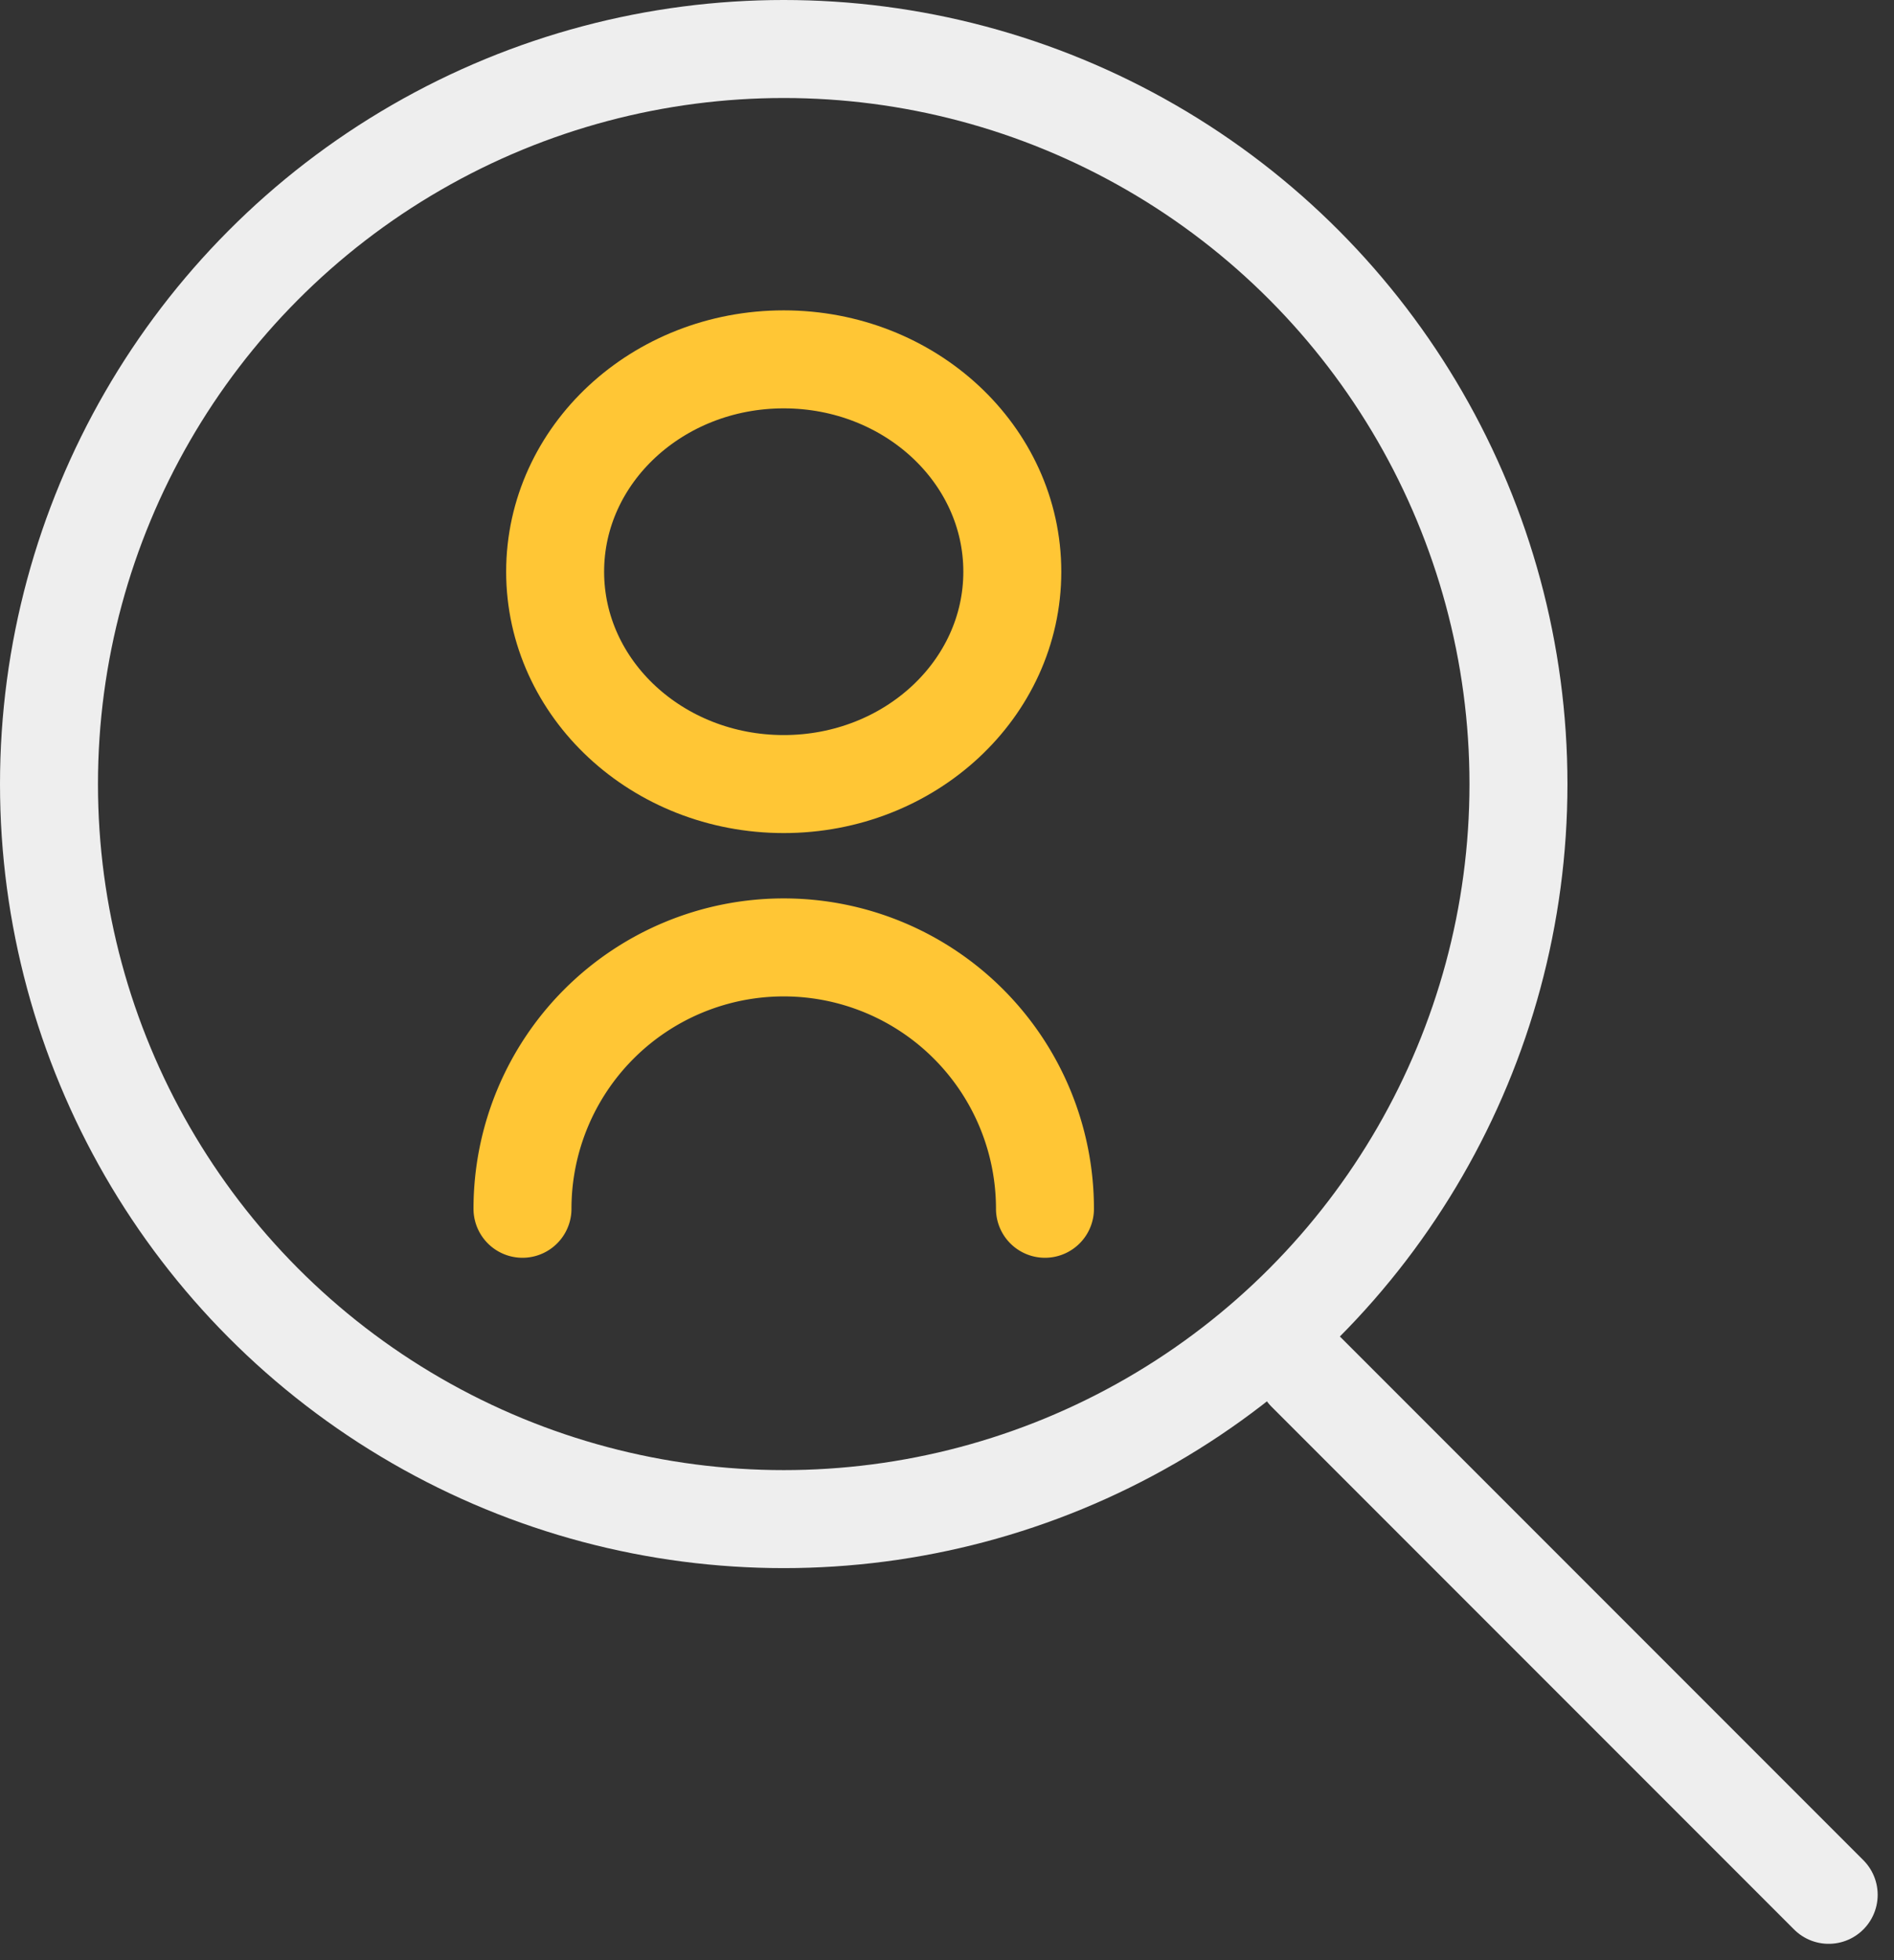 <svg width="58" height="60" fill="none" xmlns="http://www.w3.org/2000/svg"><rect width="100%" height="100%" fill="#333333" stroke="none"/><path d="M32 37a8 8 0 1 0-16 0" stroke="#FFC635" stroke-width="3" stroke-linecap="round" stroke-linejoin="round"/><ellipse cx="24" cy="17.5" rx="7" ry="6.5" stroke="#FFC635" stroke-width="3" stroke-linecap="round" stroke-linejoin="round"/><circle cx="24" cy="24" r="22.5" stroke="#EEE" stroke-width="3"/><path d="M40 42l16 16" stroke="#EEE" stroke-width="3" stroke-linecap="round"/></svg>